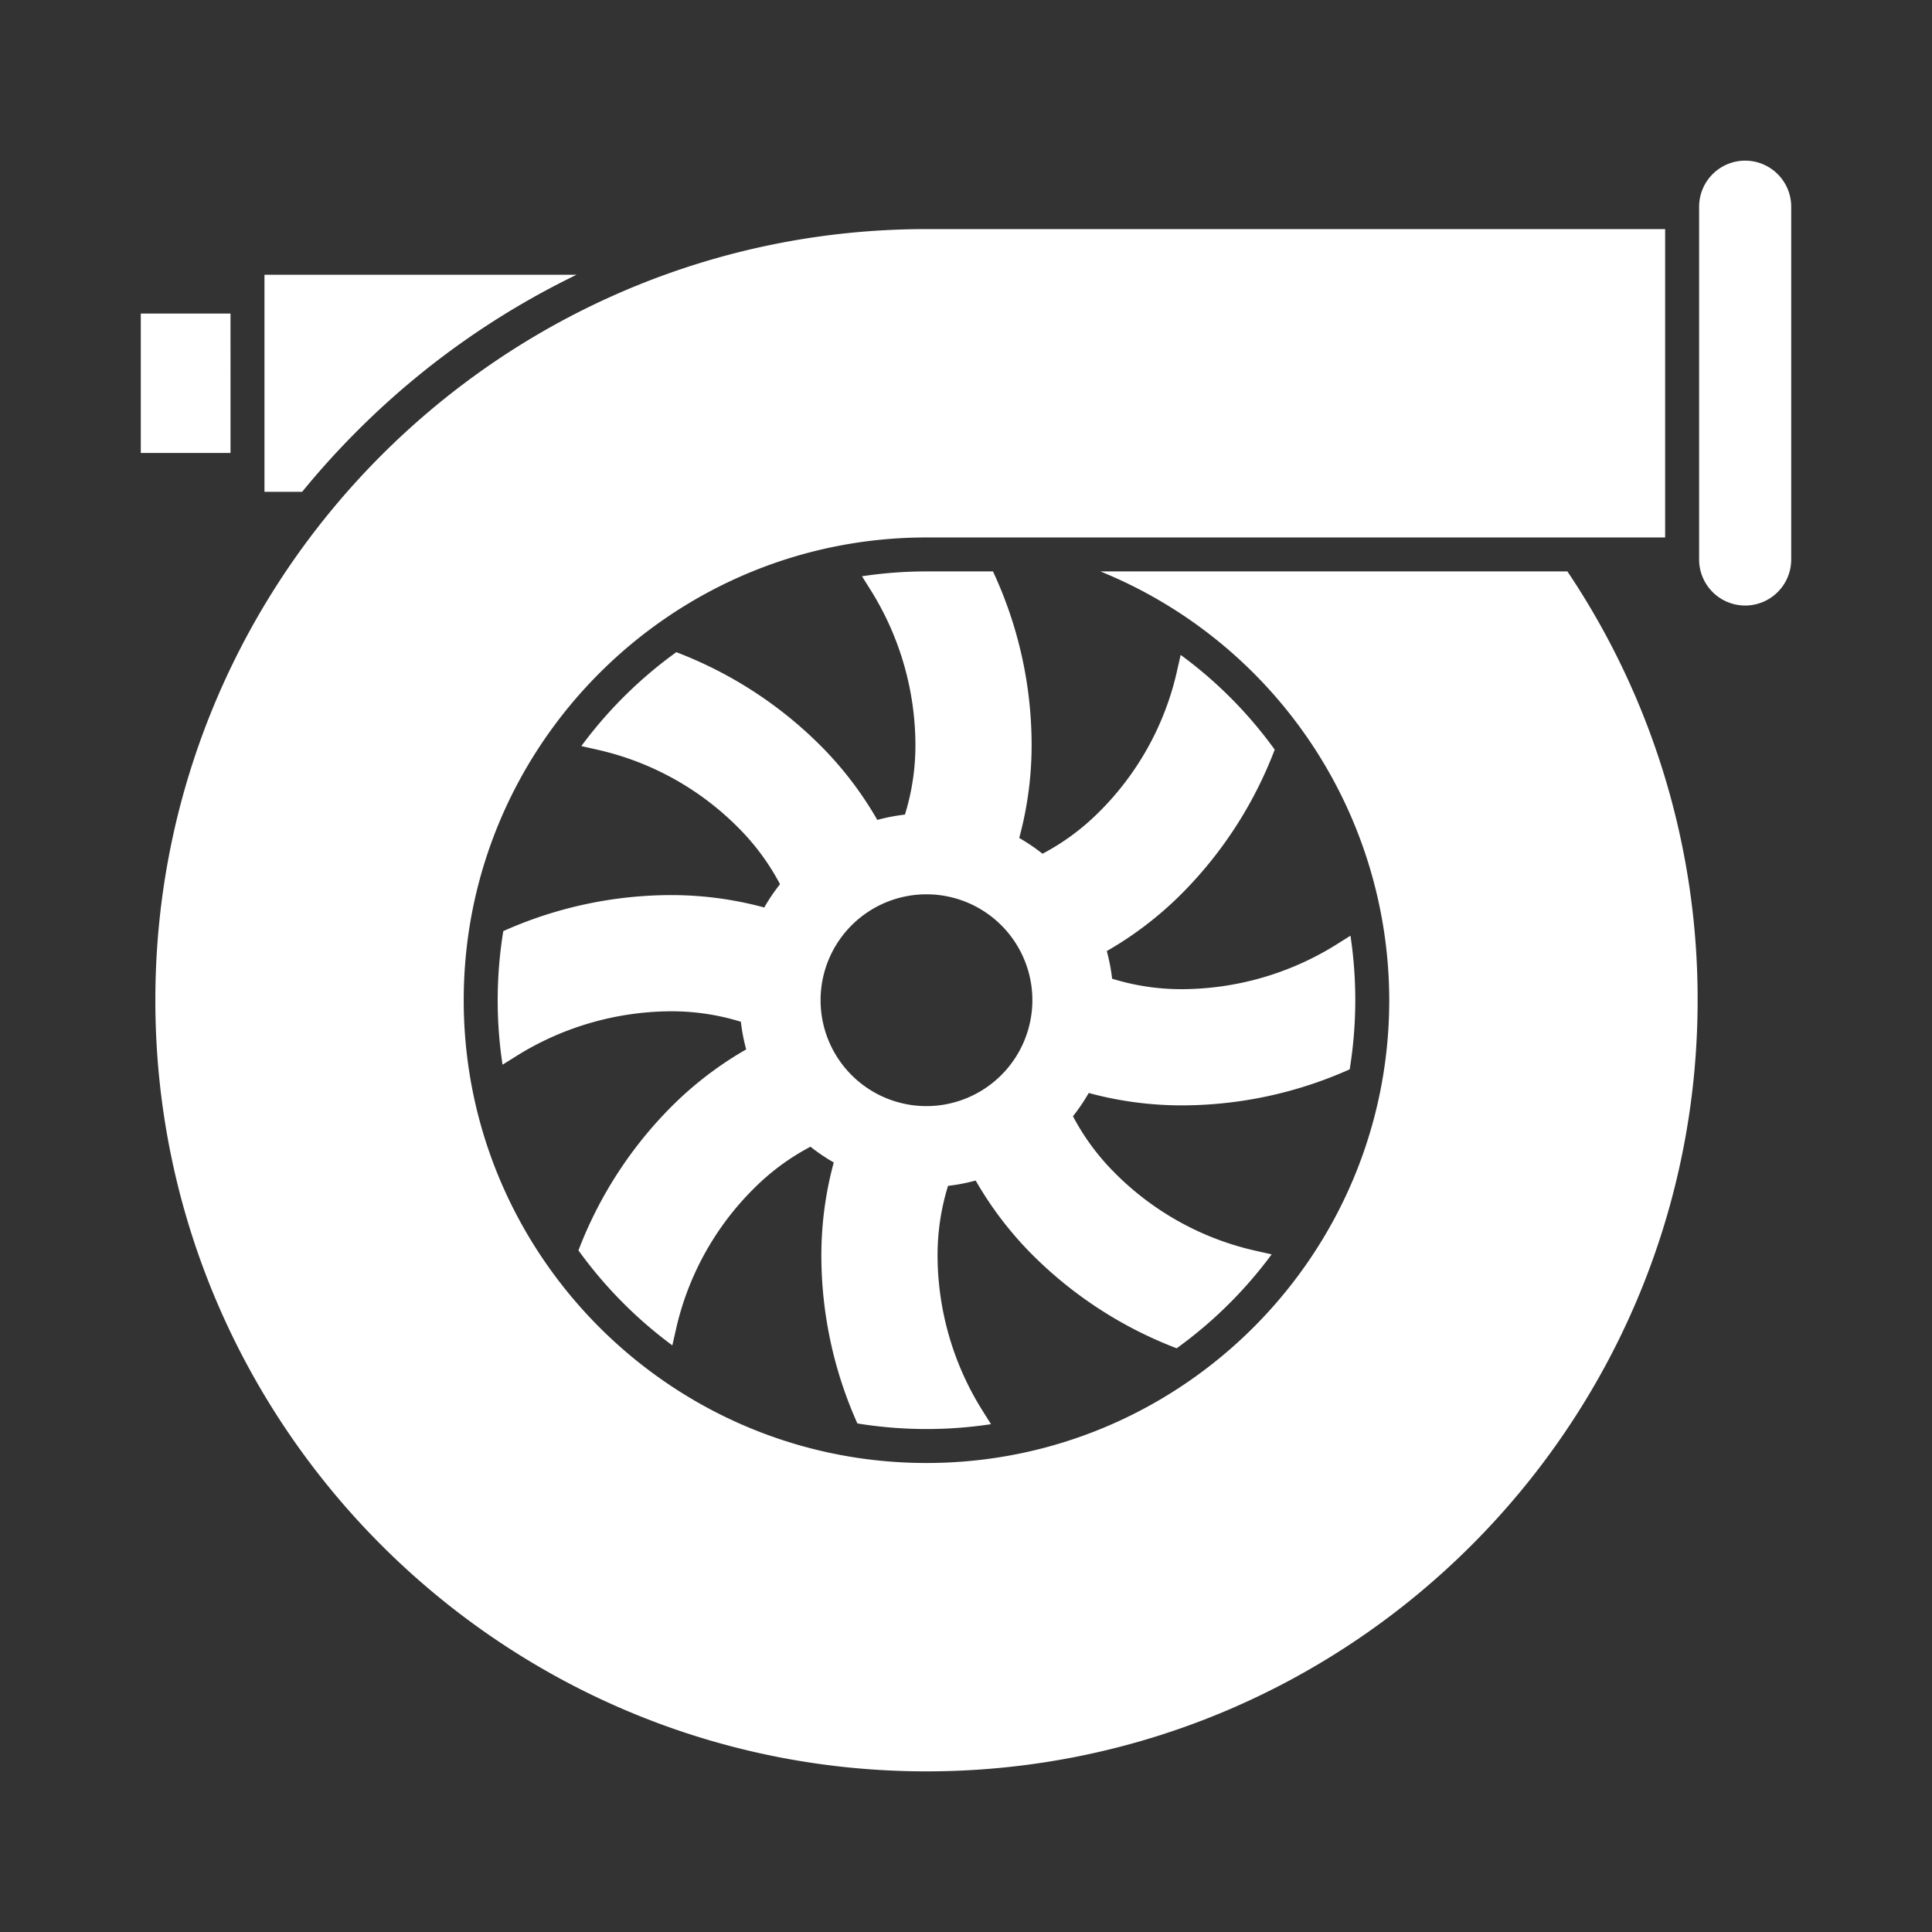 <svg xmlns="http://www.w3.org/2000/svg" version="1.1" xmlns:xlink="http://www.w3.org/1999/xlink" width="512" height="512" x="0" y="0" viewBox="0 0 512 512" style="enable-background:new 0 0 512 512" xml:space="preserve" class=""><rect x="0" y="0" width="512" height="512" fill="#333333" stroke="none"/><g transform="matrix(0.9,0,0,0.9,25.6,25.6)"><path d="M60.53 116.365h-11.1v-63.9h91.886a237.358 237.358 0 0 0-64.582 45.983 241.236 241.236 0 0 0-16.204 17.917zm424.9-97.508a13.574 13.574 0 0 0-13.559 13.558v104a13.559 13.559 0 0 0 27.117 0v-104a13.573 13.573 0 0 0-13.561-13.558zm-446 45.03H13.015v41.053h26.416zm256.151 75.926a136.477 136.477 0 0 1 85.047 126.265c0 75.137-61.128 136.266-136.265 136.266S108.1 341.215 108.1 266.078s61.128-136.265 136.265-136.265h217.5v-90.8h-217.5C119.16 39.014 17.3 140.874 17.3 266.078s101.86 227.065 227.064 227.065 227.065-101.861 227.065-227.065a225.764 225.764 0 0 0-38.345-126.265zm23.563 95.26a104.655 104.655 0 0 1-21.687 16.527 54.667 54.667 0 0 1 1.567 8.141 69.049 69.049 0 0 0 20.358 3.084h.513a86.437 86.437 0 0 0 44.705-12.854l4.609-2.891a127.184 127.184 0 0 1-.23 39.347 121.246 121.246 0 0 1-49.108 10.612h-.672a104.648 104.648 0 0 1-27.061-3.651 55.088 55.088 0 0 1-4.642 6.857 68.84 68.84 0 0 0 12.214 16.574 84.526 84.526 0 0 0 40.949 22.889l5.341 1.206a127.361 127.361 0 0 1-27.966 27.65 121.037 121.037 0 0 1-42.661-27.707 104.6 104.6 0 0 1-16.523-21.685 54.8 54.8 0 0 1-8.141 1.567 69.02 69.02 0 0 0-3.084 20.357 86.267 86.267 0 0 0 12.85 45.219l2.885 4.6a126.728 126.728 0 0 1-39.342-.22 121.075 121.075 0 0 1-10.608-49.814 104.51 104.51 0 0 1 3.65-27.028 55.1 55.1 0 0 1-6.856-4.641 68.848 68.848 0 0 0-16.575 12.213 84.53 84.53 0 0 0-22.889 40.95l-1.208 5.334a127.309 127.309 0 0 1-27.649-27.965 121.052 121.052 0 0 1 27.706-42.662 104.689 104.689 0 0 1 21.686-16.524 54.76 54.76 0 0 1-1.568-8.14 69.048 69.048 0 0 0-20.357-3.084h-.411a86.615 86.615 0 0 0-44.809 12.853l-4.6 2.884a126.8 126.8 0 0 1 .22-39.34 121.258 121.258 0 0 1 49.109-10.612h.661a104.7 104.7 0 0 1 27.073 3.65 55.062 55.062 0 0 1 4.64-6.856 68.829 68.829 0 0 0-12.213-16.574 84.53 84.53 0 0 0-40.95-22.889l-5.334-1.209a127.326 127.326 0 0 1 27.964-27.647 121.011 121.011 0 0 1 42.658 27.706 104.618 104.618 0 0 1 16.525 21.685 54.668 54.668 0 0 1 8.139-1.568 69.056 69.056 0 0 0 3.085-20.356 86.293 86.293 0 0 0-12.849-45.22l-2.885-4.6a126.8 126.8 0 0 1 18.99-1.428h19.578a121.013 121.013 0 0 1 11.381 51.461 104.518 104.518 0 0 1-3.649 27.029 55.31 55.31 0 0 1 6.855 4.64A68.831 68.831 0 0 0 295.1 210.73a84.538 84.538 0 0 0 22.886-40.949l1.22-5.386a125.843 125.843 0 0 1 27.694 27.893 121.059 121.059 0 0 1-27.755 42.785zm-43.6 31a31.182 31.182 0 1 0-31.181 31.182 31.217 31.217 0 0 0 31.182-31.177z" fill="#ffffff" opacity="1" data-original="#000000"></path></g></svg>